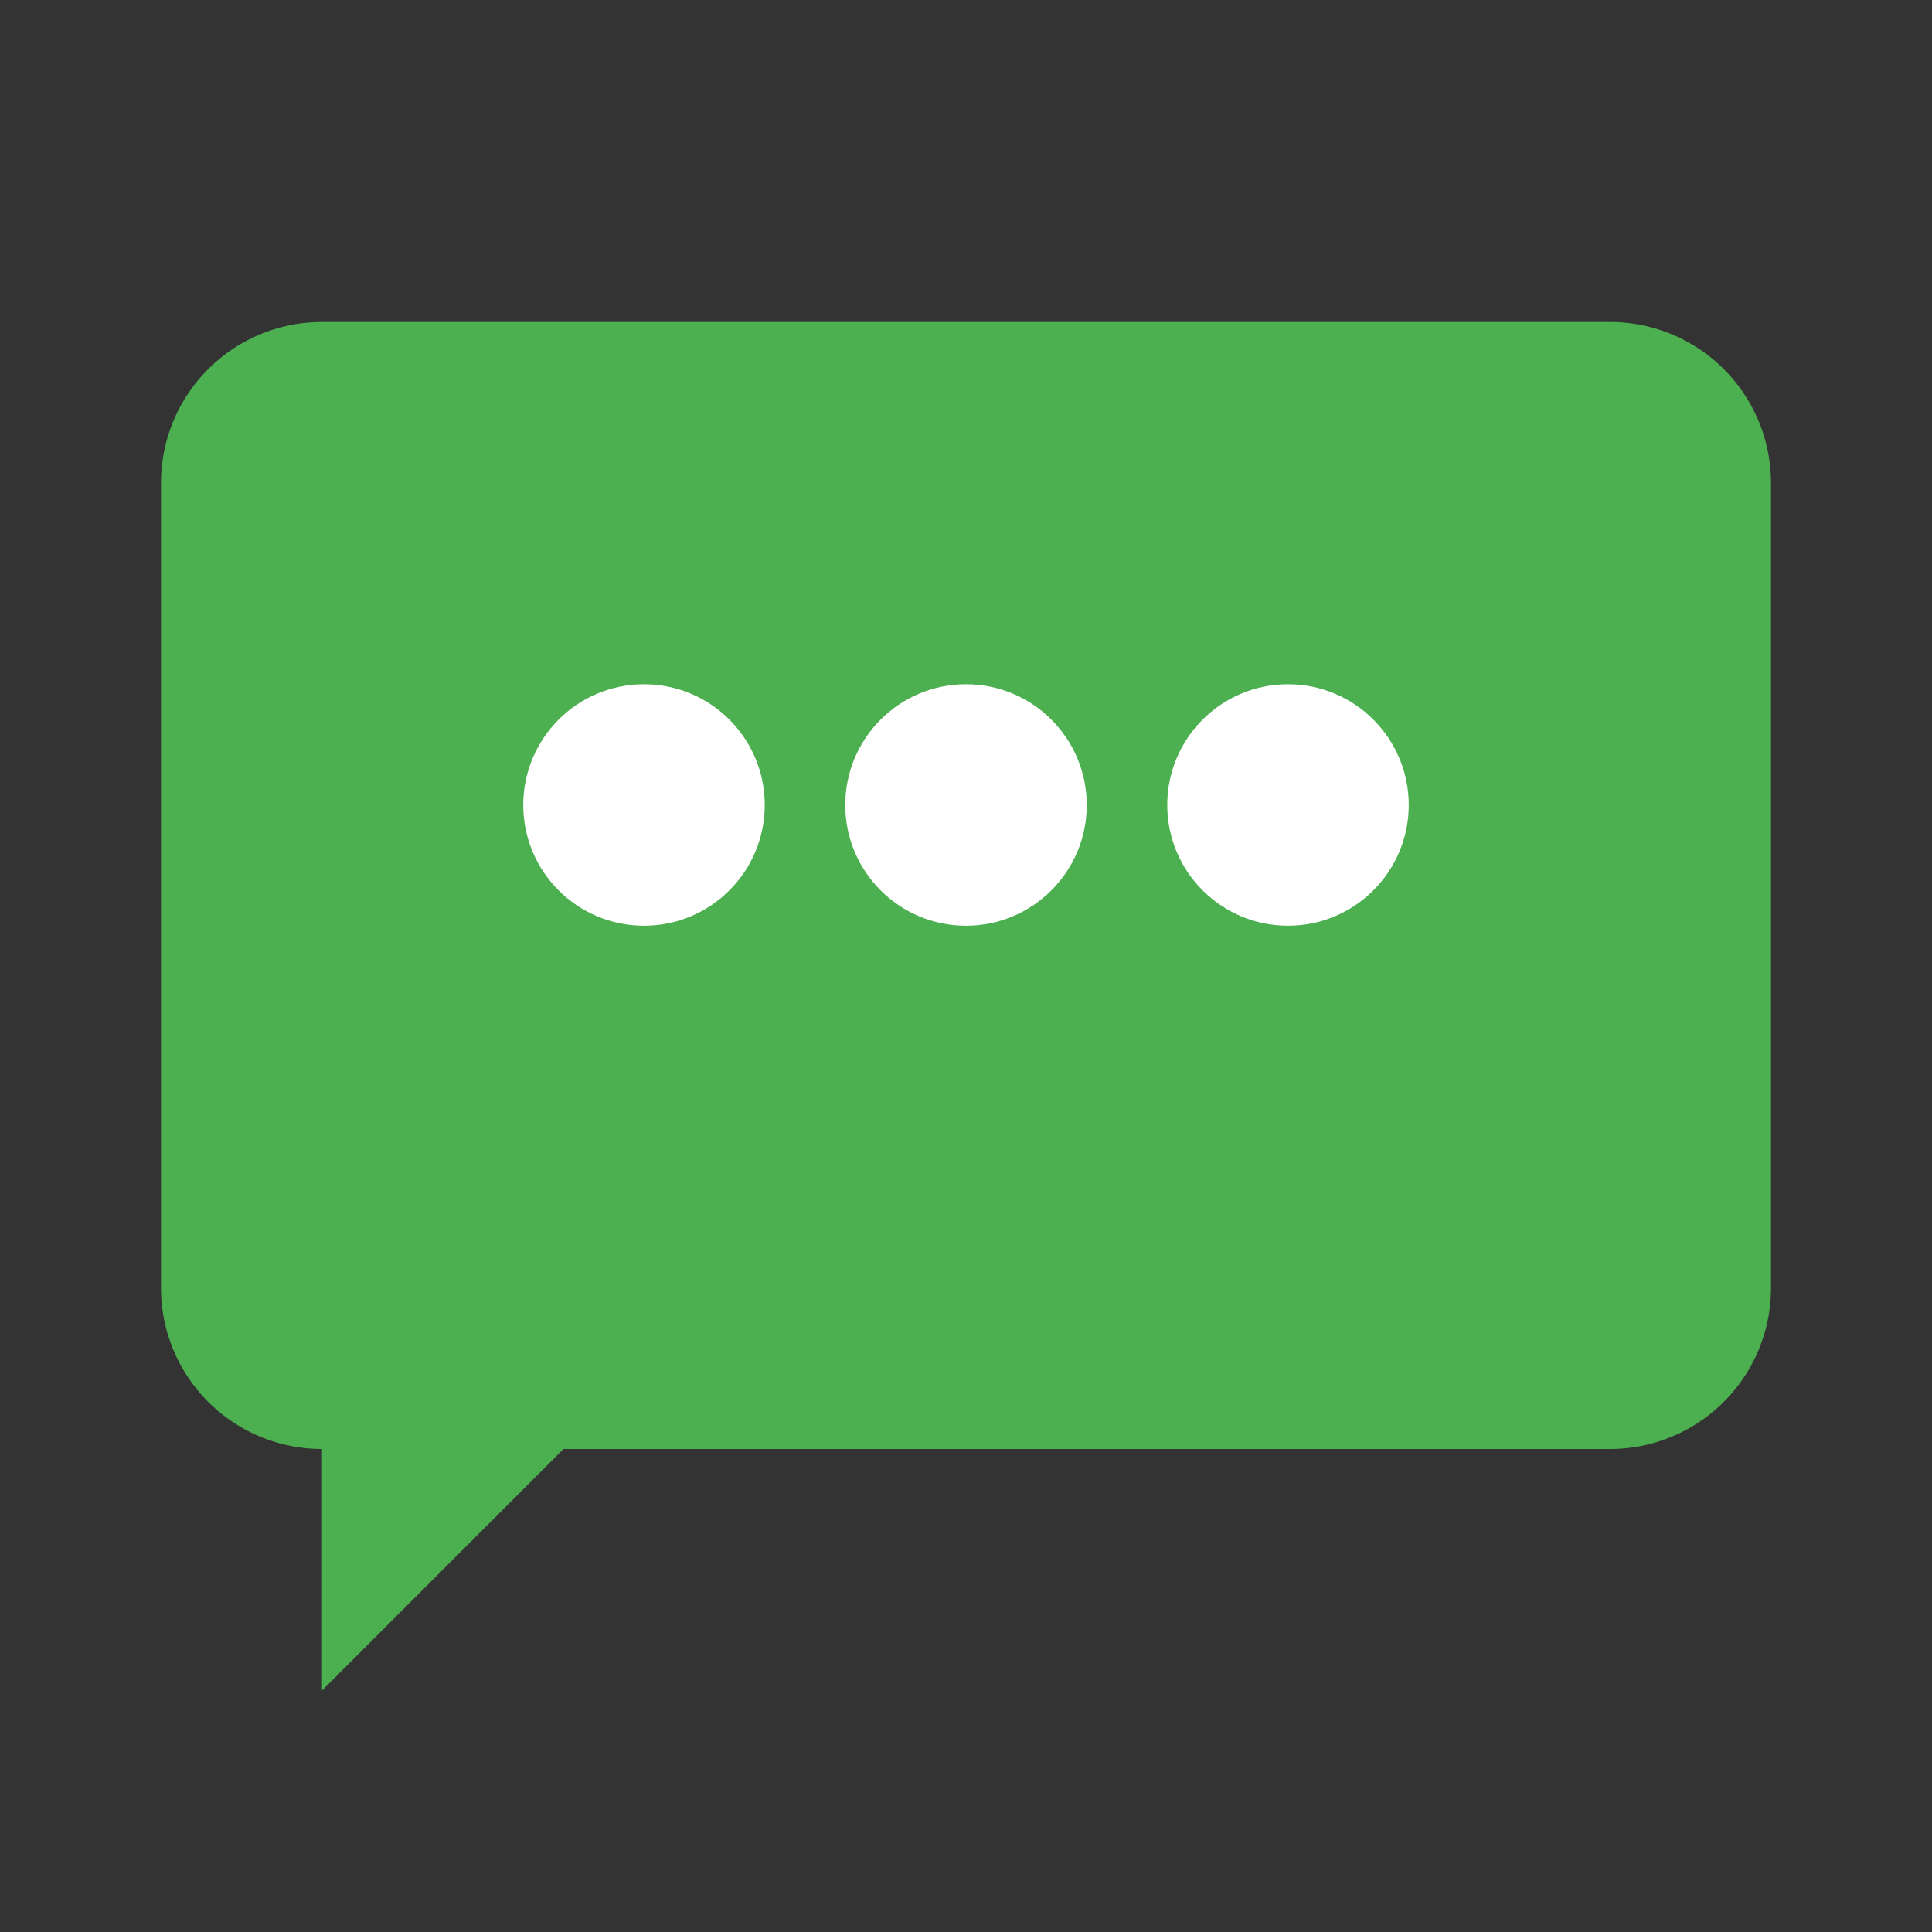 <svg xmlns="http://www.w3.org/2000/svg" viewBox="0 0 24 24" width="48" height="48">
  <rect x="0" y="0" width="24" height="24" fill="#333333" stroke="none"/>
  <path fill="#4CAF50" d="M4 4h16a2 2 0 0 1 2 2v10a2 2 0 0 1-2 2H7l-3 3v-3a2 2 0 0 1-2-2V6a2 2 0 0 1 2-2z"/>
  <circle cx="8" cy="10" r="1.5" fill="#FFFFFF"/>
  <circle cx="12" cy="10" r="1.5" fill="#FFFFFF"/>
  <circle cx="16" cy="10" r="1.5" fill="#FFFFFF"/>
</svg>
